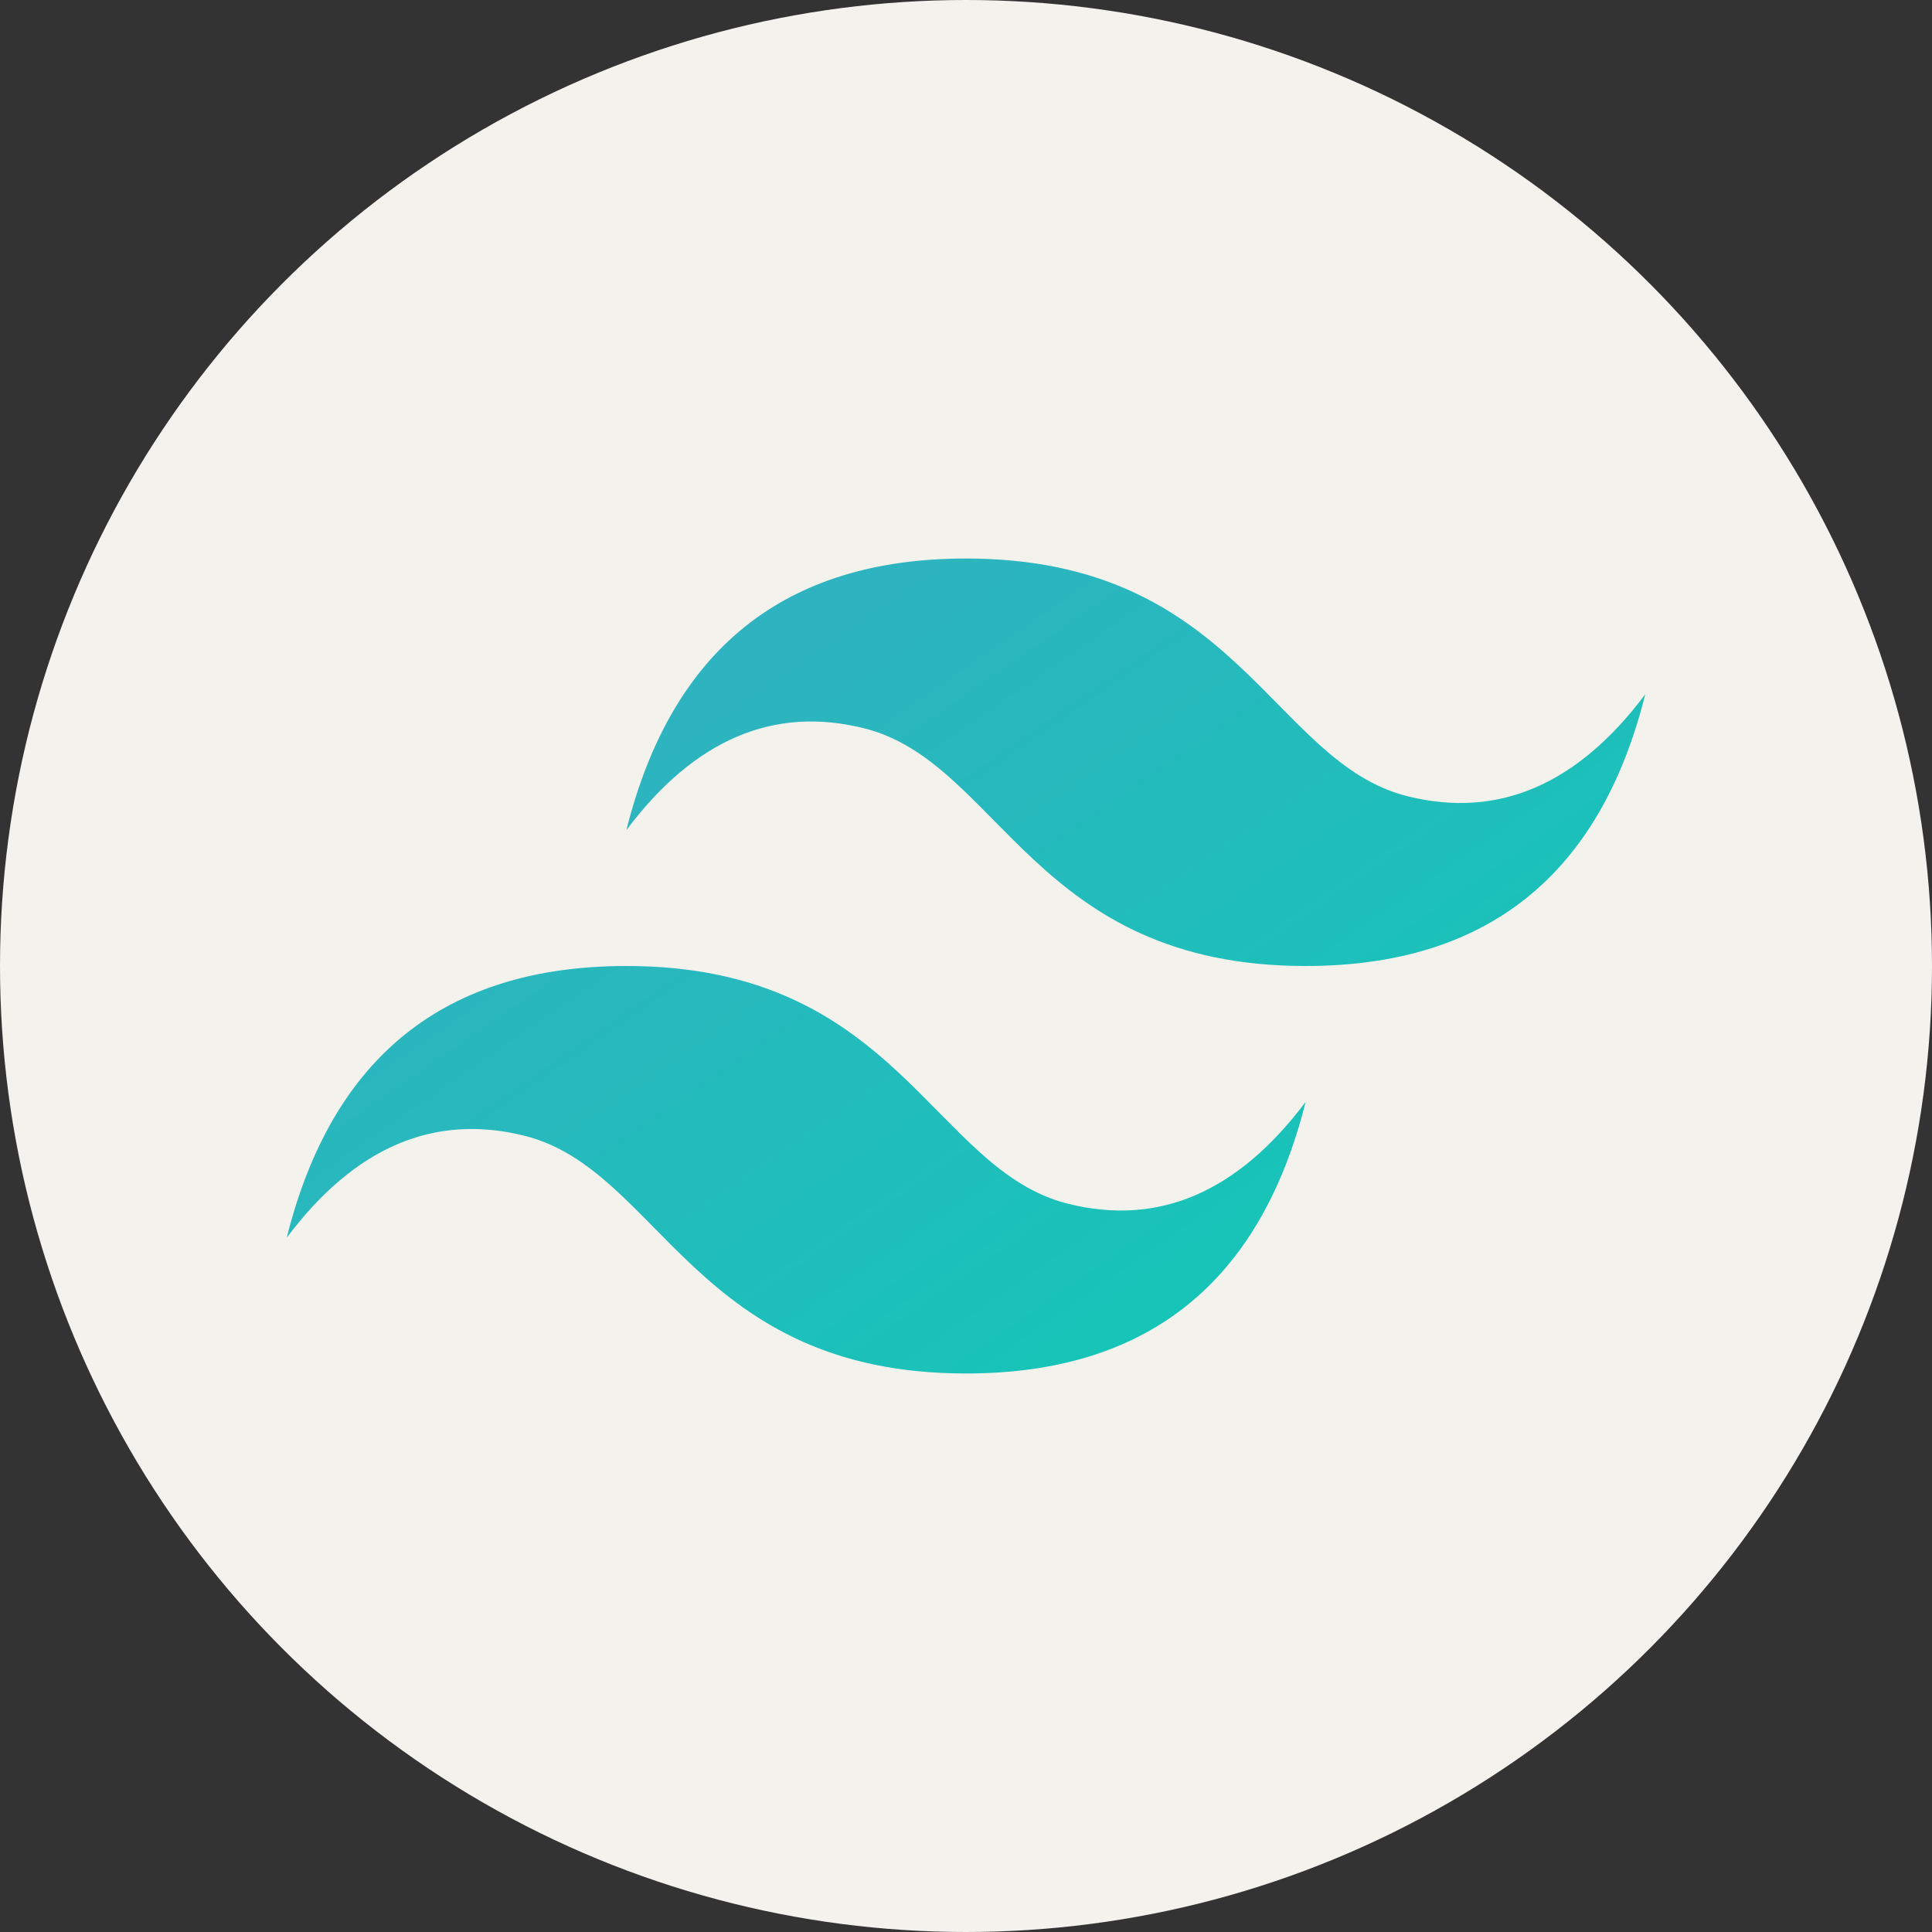 <svg width="24" height="24" viewBox="0 0 24 24" fill="none" xmlns="http://www.w3.org/2000/svg">
<rect x="0" y="0" width="24" height="24" fill="#333333" stroke="none"/>
<g clip-path="url(#clip0_1361_40862)">
<circle cx="12" cy="12" r="12" fill="#F4F2ED"/>
<path fill-rule="evenodd" clip-rule="evenodd" d="M7.781 10.312C8.344 8.063 9.75 6.938 12 6.938C15.375 6.938 15.797 9.469 17.484 9.891C18.61 10.172 19.594 9.75 20.438 8.625C19.875 10.875 18.469 12 16.219 12C12.844 12 12.422 9.469 10.734 9.047C9.609 8.766 8.625 9.187 7.781 10.312ZM3.562 15.375C4.125 13.125 5.531 12 7.781 12C11.156 12 11.578 14.531 13.266 14.953C14.391 15.235 15.375 14.813 16.219 13.688C15.656 15.937 14.25 17.062 12 17.062C8.625 17.062 8.203 14.531 6.516 14.109C5.391 13.828 4.406 14.25 3.562 15.375Z" fill="url(#paint0_linear_1361_40862)"/>
</g>
<defs>
<linearGradient id="paint0_linear_1361_40862" x1="8.109" y1="6.938" x2="15.328" y2="17.391" gradientUnits="userSpaceOnUse">
<stop stop-color="#32B1C1"/>
<stop offset="1" stop-color="#14C6B7"/>
</linearGradient>
<clipPath id="clip0_1361_40862">
<rect width="24" height="24" fill="white"/>
</clipPath>
</defs>
</svg>
